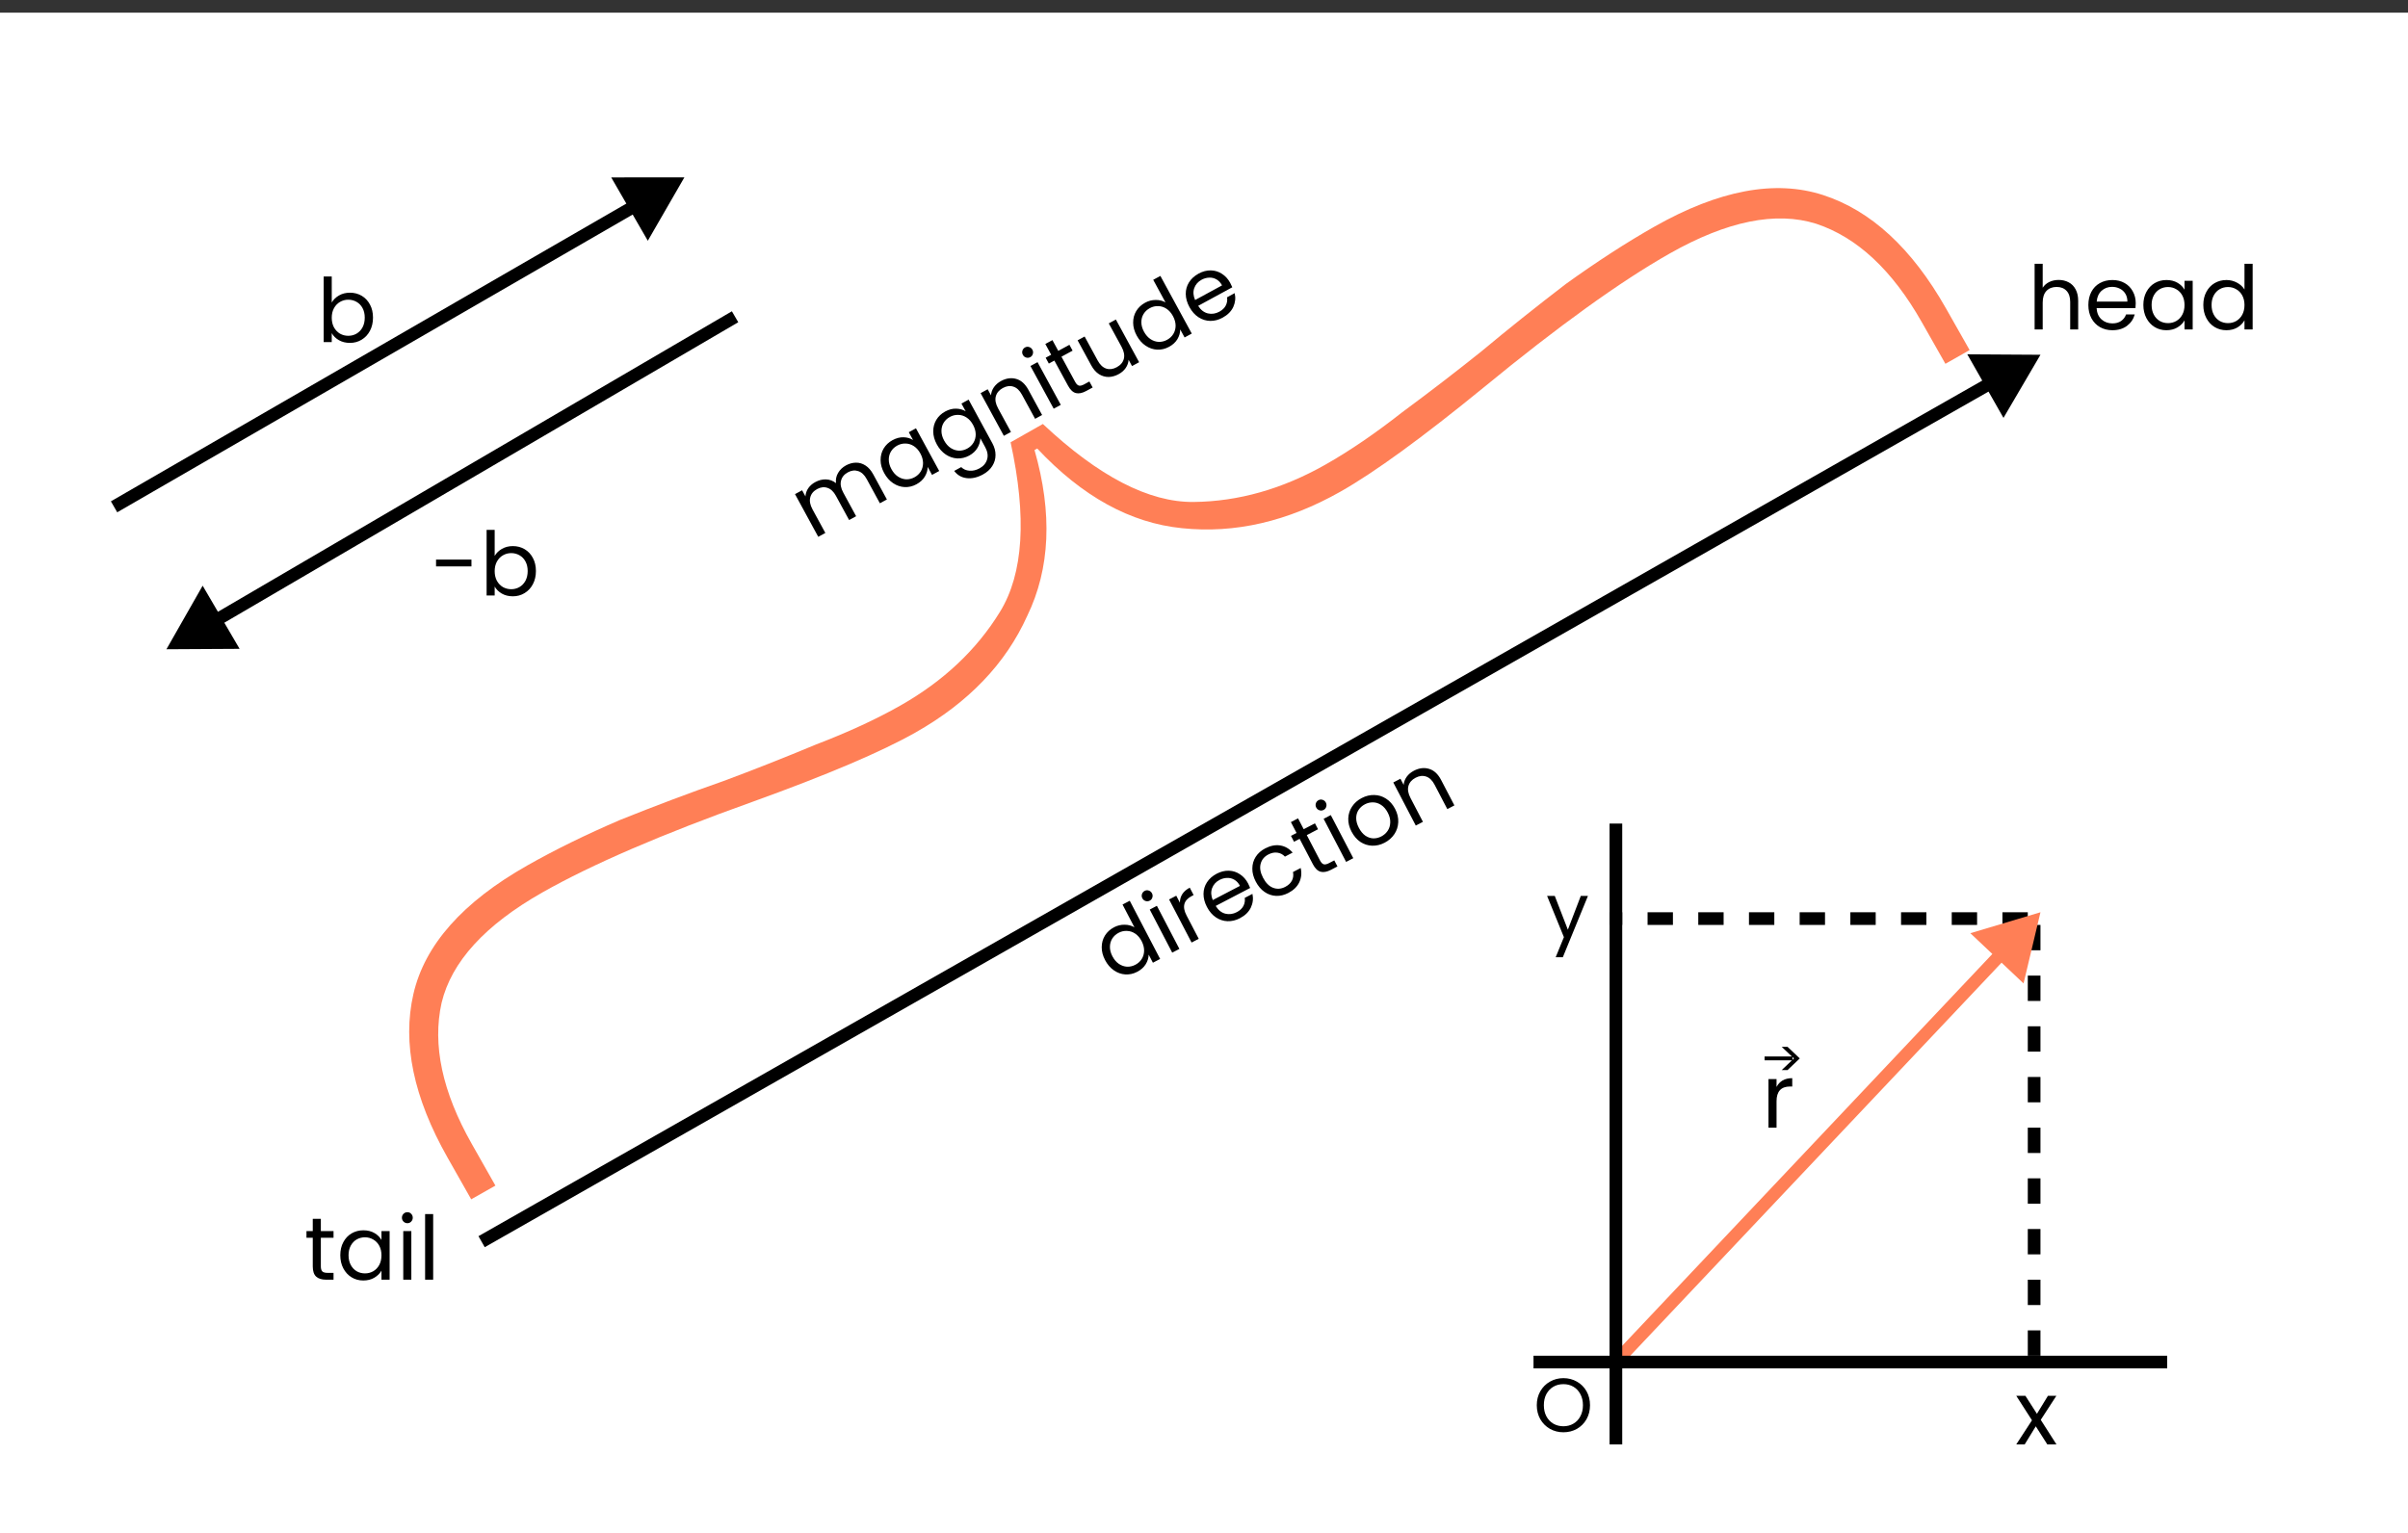 <svg width="190" height="121" viewBox="0 0 190 121" fill="none" xmlns="http://www.w3.org/2000/svg">
<rect x="0" y="0" width="190" height="121" fill="#333333" stroke="none"/>
<rect y="1" width="190" height="120" fill="white"/>
<path d="M26.176 23.878C26.307 23.649 26.498 23.463 26.75 23.318C27.002 23.173 27.289 23.101 27.611 23.101C27.956 23.101 28.267 23.183 28.542 23.346C28.817 23.509 29.034 23.74 29.193 24.039C29.352 24.333 29.431 24.676 29.431 25.068C29.431 25.455 29.352 25.801 29.193 26.104C29.034 26.407 28.815 26.643 28.535 26.811C28.26 26.979 27.952 27.063 27.611 27.063C27.28 27.063 26.988 26.991 26.736 26.846C26.489 26.701 26.302 26.517 26.176 26.293V27H25.539V21.82H26.176V23.878ZM28.78 25.068C28.78 24.779 28.722 24.527 28.605 24.312C28.488 24.097 28.33 23.934 28.129 23.822C27.933 23.71 27.716 23.654 27.478 23.654C27.245 23.654 27.028 23.712 26.827 23.829C26.631 23.941 26.472 24.107 26.351 24.326C26.234 24.541 26.176 24.79 26.176 25.075C26.176 25.364 26.234 25.619 26.351 25.838C26.472 26.053 26.631 26.218 26.827 26.335C27.028 26.447 27.245 26.503 27.478 26.503C27.716 26.503 27.933 26.447 28.129 26.335C28.33 26.218 28.488 26.053 28.605 25.838C28.722 25.619 28.78 25.362 28.78 25.068Z" fill="black"/>
<path d="M140.176 85.787C140.288 85.568 140.447 85.397 140.652 85.276C140.862 85.155 141.116 85.094 141.415 85.094V85.752H141.247C140.533 85.752 140.176 86.139 140.176 86.914V89H139.539V85.164H140.176V85.787Z" fill="black"/>
<path d="M125.294 70.712L123.314 75.548H122.75L123.398 73.964L122.072 70.712H122.678L123.71 73.376L124.73 70.712H125.294Z" fill="black"/>
<path d="M161.541 114L160.631 112.572L159.756 114H159.091L160.33 112.096L159.091 110.164H159.812L160.722 111.585L161.59 110.164H162.255L161.023 112.061L162.262 114H161.541Z" fill="black"/>
<path d="M123.358 113.042C122.97 113.042 122.616 112.952 122.296 112.772C121.976 112.588 121.722 112.334 121.534 112.01C121.35 111.682 121.258 111.314 121.258 110.906C121.258 110.498 121.35 110.132 121.534 109.808C121.722 109.48 121.976 109.226 122.296 109.046C122.616 108.862 122.97 108.77 123.358 108.77C123.75 108.77 124.106 108.862 124.426 109.046C124.746 109.226 124.998 109.478 125.182 109.802C125.366 110.126 125.458 110.494 125.458 110.906C125.458 111.318 125.366 111.686 125.182 112.01C124.998 112.334 124.746 112.588 124.426 112.772C124.106 112.952 123.75 113.042 123.358 113.042ZM123.358 112.568C123.65 112.568 123.912 112.5 124.144 112.364C124.38 112.228 124.564 112.034 124.696 111.782C124.832 111.53 124.9 111.238 124.9 110.906C124.9 110.57 124.832 110.278 124.696 110.03C124.564 109.778 124.382 109.584 124.15 109.448C123.918 109.312 123.654 109.244 123.358 109.244C123.062 109.244 122.798 109.312 122.566 109.448C122.334 109.584 122.15 109.778 122.014 110.03C121.882 110.278 121.816 110.57 121.816 110.906C121.816 111.238 121.882 111.53 122.014 111.782C122.15 112.034 122.334 112.228 122.566 112.364C122.802 112.5 123.066 112.568 123.358 112.568Z" fill="black"/>
<path d="M140.828 83.38V83.688H139.232V83.38H140.828ZM141.431 83.38V83.688H139.835V83.38H141.431ZM140.582 82.62H141.042L142.01 83.536L141.042 84.456H140.582L141.55 83.536L140.582 82.62Z" fill="black"/>
<path d="M37.199 44.165V44.704H34.406V44.165H37.199ZM39.032 43.878C39.162 43.649 39.353 43.463 39.605 43.318C39.858 43.173 40.145 43.101 40.467 43.101C40.812 43.101 41.122 43.183 41.398 43.346C41.673 43.509 41.89 43.74 42.048 44.039C42.207 44.333 42.286 44.676 42.286 45.068C42.286 45.455 42.207 45.801 42.048 46.104C41.89 46.407 41.67 46.643 41.391 46.811C41.115 46.979 40.807 47.063 40.467 47.063C40.135 47.063 39.843 46.991 39.592 46.846C39.344 46.701 39.157 46.517 39.032 46.293V47H38.395V41.82H39.032V43.878ZM41.636 45.068C41.636 44.779 41.577 44.527 41.461 44.312C41.344 44.097 41.185 43.934 40.984 43.822C40.788 43.71 40.572 43.654 40.334 43.654C40.1 43.654 39.883 43.712 39.682 43.829C39.486 43.941 39.328 44.107 39.206 44.326C39.09 44.541 39.032 44.79 39.032 45.075C39.032 45.364 39.09 45.619 39.206 45.838C39.328 46.053 39.486 46.218 39.682 46.335C39.883 46.447 40.1 46.503 40.334 46.503C40.572 46.503 40.788 46.447 40.984 46.335C41.185 46.218 41.344 46.053 41.461 45.838C41.577 45.619 41.636 45.362 41.636 45.068Z" fill="black"/>
<path d="M66.748 36.732C67.01 36.589 67.274 36.517 67.539 36.516C67.802 36.511 68.052 36.585 68.289 36.738C68.526 36.89 68.729 37.122 68.899 37.434L69.98 39.42L69.427 39.721L68.389 37.815C68.206 37.479 67.983 37.268 67.719 37.184C67.457 37.093 67.184 37.124 66.901 37.278C66.61 37.436 66.43 37.657 66.361 37.939C66.289 38.217 66.349 38.532 66.541 38.885L67.551 40.742L66.998 41.043L65.96 39.137C65.778 38.801 65.554 38.59 65.29 38.505C65.028 38.414 64.755 38.446 64.473 38.6C64.182 38.758 64.001 38.978 63.932 39.261C63.86 39.539 63.92 39.854 64.112 40.207L65.123 42.063L64.563 42.368L62.729 38.999L63.289 38.694L63.553 39.18C63.568 38.943 63.642 38.728 63.775 38.533C63.912 38.336 64.094 38.176 64.319 38.054C64.602 37.9 64.886 37.827 65.173 37.836C65.459 37.845 65.723 37.943 65.963 38.131C65.928 37.842 65.983 37.573 66.129 37.324C66.275 37.074 66.481 36.877 66.748 36.732ZM69.765 37.337C69.578 36.993 69.483 36.654 69.482 36.319C69.479 35.981 69.559 35.675 69.722 35.4C69.89 35.122 70.124 34.902 70.423 34.739C70.718 34.579 71.009 34.503 71.295 34.511C71.582 34.52 71.831 34.592 72.042 34.727L71.707 34.112L72.273 33.804L74.107 37.173L73.541 37.481L73.2 36.854C73.196 37.111 73.12 37.365 72.97 37.617C72.822 37.862 72.602 38.064 72.311 38.222C72.012 38.385 71.701 38.459 71.379 38.443C71.057 38.427 70.754 38.324 70.469 38.133C70.185 37.943 69.95 37.677 69.765 37.337ZM72.621 35.79C72.483 35.536 72.311 35.343 72.106 35.21C71.901 35.077 71.683 35.01 71.454 35.007C71.226 34.998 71.007 35.051 70.798 35.165C70.589 35.279 70.425 35.431 70.307 35.623C70.188 35.816 70.129 36.034 70.129 36.278C70.129 36.522 70.198 36.772 70.337 37.026C70.477 37.284 70.651 37.481 70.859 37.618C71.064 37.751 71.28 37.822 71.508 37.831C71.734 37.835 71.951 37.781 72.16 37.667C72.369 37.553 72.533 37.4 72.652 37.208C72.772 37.01 72.832 36.788 72.832 36.544C72.83 36.296 72.759 36.044 72.621 35.79ZM74.578 32.478C74.869 32.319 75.158 32.245 75.444 32.253C75.734 32.26 75.986 32.331 76.197 32.465L75.862 31.85L76.428 31.542L78.302 34.986C78.469 35.293 78.552 35.601 78.55 35.91C78.551 36.224 78.465 36.515 78.293 36.784C78.124 37.051 77.878 37.272 77.555 37.449C77.112 37.689 76.686 37.786 76.277 37.737C75.868 37.689 75.539 37.499 75.289 37.167L75.843 36.866C76.016 37.037 76.232 37.132 76.492 37.15C76.754 37.172 77.02 37.11 77.29 36.963C77.598 36.795 77.795 36.563 77.883 36.266C77.975 35.966 77.926 35.642 77.736 35.293L77.352 34.586C77.348 34.843 77.273 35.096 77.127 35.346C76.981 35.595 76.763 35.799 76.472 35.958C76.173 36.12 75.86 36.195 75.534 36.181C75.212 36.165 74.909 36.062 74.624 35.872C74.34 35.681 74.105 35.416 73.92 35.075C73.732 34.731 73.638 34.392 73.637 34.058C73.633 33.72 73.714 33.413 73.877 33.138C74.045 32.861 74.279 32.641 74.578 32.478ZM76.776 33.529C76.638 33.275 76.466 33.081 76.261 32.949C76.056 32.816 75.838 32.748 75.608 32.746C75.38 32.737 75.162 32.789 74.953 32.903C74.744 33.017 74.58 33.17 74.462 33.362C74.343 33.554 74.284 33.772 74.284 34.017C74.284 34.261 74.353 34.51 74.492 34.764C74.632 35.022 74.806 35.22 75.013 35.357C75.219 35.49 75.435 35.56 75.663 35.569C75.889 35.574 76.106 35.519 76.315 35.406C76.524 35.292 76.688 35.139 76.806 34.947C76.927 34.748 76.987 34.527 76.987 34.283C76.985 34.034 76.914 33.783 76.776 33.529ZM78.981 30.073C79.391 29.85 79.791 29.794 80.182 29.906C80.57 30.013 80.891 30.301 81.145 30.768L82.226 32.754L81.673 33.055L80.635 31.149C80.452 30.813 80.229 30.603 79.965 30.518C79.699 30.429 79.42 30.464 79.129 30.622C78.834 30.783 78.648 31.003 78.573 31.284C78.501 31.562 78.561 31.877 78.753 32.23L79.767 34.093L79.207 34.397L77.373 31.028L77.933 30.723L78.194 31.203C78.211 30.97 78.288 30.756 78.425 30.559C78.567 30.36 78.752 30.198 78.981 30.073ZM81.297 28.183C81.191 28.241 81.08 28.253 80.966 28.219C80.853 28.186 80.766 28.116 80.709 28.009C80.65 27.902 80.638 27.792 80.672 27.678C80.706 27.564 80.776 27.478 80.882 27.42C80.985 27.365 81.091 27.355 81.201 27.39C81.315 27.424 81.401 27.494 81.459 27.601C81.517 27.707 81.529 27.818 81.495 27.931C81.466 28.043 81.4 28.127 81.297 28.183ZM81.866 28.583L83.7 31.952L83.14 32.256L81.306 28.887L81.866 28.583ZM83.753 28.153L84.834 30.139C84.923 30.303 85.021 30.401 85.129 30.433C85.234 30.46 85.373 30.427 85.545 30.334L85.957 30.109L86.215 30.583L85.71 30.857C85.399 31.027 85.126 31.082 84.892 31.024C84.659 30.965 84.453 30.772 84.274 30.444L83.193 28.458L82.757 28.695L82.506 28.234L82.942 27.997L82.48 27.148L83.04 26.844L83.502 27.692L84.381 27.214L84.632 27.675L83.753 28.153ZM88.047 25.218L89.881 28.587L89.321 28.892L89.05 28.394C89.037 28.624 88.961 28.841 88.822 29.044C88.685 29.241 88.501 29.402 88.272 29.527C88.01 29.67 87.745 29.745 87.478 29.752C87.209 29.755 86.953 29.681 86.712 29.531C86.475 29.378 86.272 29.146 86.102 28.835L85.028 26.861L85.581 26.56L86.615 28.46C86.796 28.792 87.019 29.002 87.286 29.091C87.55 29.176 87.827 29.139 88.118 28.981C88.418 28.818 88.603 28.598 88.675 28.319C88.746 28.041 88.686 27.726 88.495 27.373L87.487 25.523L88.047 25.218ZM89.693 26.49C89.505 26.146 89.411 25.807 89.41 25.473C89.406 25.134 89.486 24.828 89.65 24.553C89.818 24.275 90.054 24.054 90.357 23.889C90.619 23.746 90.897 23.675 91.189 23.675C91.479 23.671 91.737 23.735 91.963 23.867L90.993 22.084L91.558 21.777L94.035 26.326L93.469 26.634L93.124 26.001C93.123 26.262 93.049 26.517 92.903 26.767C92.755 27.012 92.536 27.214 92.245 27.372C91.946 27.535 91.633 27.61 91.307 27.596C90.984 27.58 90.681 27.477 90.397 27.286C90.112 27.096 89.878 26.83 89.693 26.49ZM92.549 24.944C92.41 24.689 92.239 24.496 92.034 24.363C91.829 24.23 91.611 24.163 91.381 24.16C91.153 24.151 90.935 24.204 90.726 24.318C90.517 24.432 90.353 24.584 90.234 24.777C90.116 24.969 90.056 25.187 90.057 25.431C90.057 25.675 90.126 25.925 90.264 26.179C90.405 26.437 90.579 26.635 90.786 26.771C90.991 26.904 91.208 26.975 91.436 26.984C91.661 26.988 91.879 26.934 92.088 26.82C92.297 26.706 92.461 26.553 92.579 26.361C92.7 26.163 92.76 25.942 92.76 25.697C92.757 25.449 92.687 25.198 92.549 24.944ZM97.067 22.325C97.125 22.431 97.18 22.547 97.233 22.673L94.54 24.139C94.741 24.459 94.995 24.658 95.303 24.735C95.612 24.806 95.915 24.761 96.21 24.601C96.451 24.469 96.622 24.304 96.722 24.107C96.823 23.902 96.856 23.688 96.819 23.464L97.421 23.136C97.507 23.509 97.471 23.872 97.312 24.224C97.15 24.572 96.869 24.855 96.467 25.074C96.148 25.248 95.822 25.332 95.49 25.327C95.161 25.32 94.854 25.224 94.568 25.04C94.279 24.852 94.04 24.583 93.851 24.235C93.661 23.886 93.565 23.543 93.561 23.205C93.558 22.867 93.643 22.56 93.817 22.284C93.993 22.003 94.245 21.773 94.573 21.594C94.893 21.42 95.214 21.336 95.535 21.341C95.857 21.347 96.151 21.437 96.416 21.611C96.683 21.779 96.9 22.017 97.067 22.325ZM96.425 22.523C96.309 22.309 96.163 22.153 95.986 22.052C95.807 21.948 95.615 21.901 95.408 21.913C95.204 21.918 95.003 21.974 94.806 22.081C94.523 22.235 94.331 22.456 94.228 22.746C94.129 23.034 94.153 23.345 94.298 23.68L96.425 22.523Z" fill="black"/>
<path d="M82.286 33.463C86.691 37.604 90.658 39.656 94.189 39.617C97.72 39.579 101.184 38.597 104.58 36.671C106.49 35.588 108.513 34.208 110.647 32.531C112.822 30.924 114.905 29.322 116.898 27.725C118.992 25.977 121.213 24.203 123.559 22.406C126.017 20.639 128.342 19.133 130.535 17.89C135.63 15.002 140.066 14.169 143.845 15.393C147.624 16.616 150.857 19.598 153.545 24.339L155.41 27.629L153.5 28.712L151.634 25.422C149.308 21.318 146.532 18.731 143.308 17.661C140.123 16.661 136.267 17.445 131.739 20.012C127.847 22.218 122.968 25.733 117.1 30.555C112.244 34.523 108.472 37.27 105.783 38.794C101.609 41.161 97.434 42.125 93.259 41.687C89.195 41.28 85.389 39.184 81.841 35.399L81.628 35.519C83.054 40.507 82.862 44.87 81.054 48.606C79.357 52.374 76.421 55.441 72.246 57.807C69.557 59.331 65.264 61.158 59.365 63.287C52.214 65.845 46.693 68.227 42.801 70.433C38.273 73.001 35.62 75.907 34.842 79.153C34.104 82.469 34.899 86.179 37.225 90.283L39.09 93.573L37.18 94.656L35.315 91.366C32.627 86.626 31.729 82.32 32.62 78.449C33.511 74.578 36.503 71.199 41.598 68.311C43.791 67.067 46.242 65.865 48.949 64.704C51.767 63.574 54.465 62.559 57.04 61.66C59.434 60.77 61.879 59.805 64.374 58.764C66.909 57.794 69.132 56.768 71.043 55.685C74.439 53.759 77.06 51.291 78.906 48.281C80.753 45.271 81.03 40.813 79.739 34.907L82.286 33.463Z" fill="#FF7F56"/>
<path d="M162.443 22.094C162.732 22.094 162.994 22.157 163.227 22.283C163.46 22.404 163.642 22.589 163.773 22.836C163.908 23.083 163.976 23.384 163.976 23.739V26H163.346V23.83C163.346 23.447 163.25 23.156 163.059 22.955C162.868 22.75 162.606 22.647 162.275 22.647C161.939 22.647 161.671 22.752 161.47 22.962C161.274 23.172 161.176 23.478 161.176 23.879V26H160.539V20.82H161.176V22.71C161.302 22.514 161.475 22.362 161.694 22.255C161.918 22.148 162.168 22.094 162.443 22.094ZM168.517 23.935C168.517 24.056 168.51 24.185 168.496 24.32H165.43C165.453 24.698 165.581 24.994 165.815 25.209C166.053 25.419 166.34 25.524 166.676 25.524C166.951 25.524 167.18 25.461 167.362 25.335C167.548 25.204 167.679 25.032 167.754 24.817H168.44C168.337 25.186 168.132 25.487 167.824 25.72C167.516 25.949 167.133 26.063 166.676 26.063C166.312 26.063 165.985 25.981 165.696 25.818C165.411 25.655 165.187 25.424 165.024 25.125C164.86 24.822 164.779 24.472 164.779 24.075C164.779 23.678 164.858 23.331 165.017 23.032C165.175 22.733 165.397 22.505 165.682 22.346C165.971 22.183 166.302 22.101 166.676 22.101C167.04 22.101 167.362 22.18 167.642 22.339C167.922 22.498 168.136 22.717 168.286 22.997C168.44 23.272 168.517 23.585 168.517 23.935ZM167.859 23.802C167.859 23.559 167.805 23.352 167.698 23.179C167.59 23.002 167.443 22.869 167.257 22.78C167.075 22.687 166.872 22.64 166.648 22.64C166.326 22.64 166.05 22.743 165.822 22.948C165.598 23.153 165.469 23.438 165.437 23.802H167.859ZM169.119 24.068C169.119 23.676 169.199 23.333 169.357 23.039C169.516 22.74 169.733 22.509 170.008 22.346C170.288 22.183 170.599 22.101 170.939 22.101C171.275 22.101 171.567 22.173 171.814 22.318C172.062 22.463 172.246 22.645 172.367 22.864V22.164H173.011V26H172.367V25.286C172.241 25.51 172.052 25.697 171.8 25.846C171.553 25.991 171.264 26.063 170.932 26.063C170.592 26.063 170.284 25.979 170.008 25.811C169.733 25.643 169.516 25.407 169.357 25.104C169.199 24.801 169.119 24.455 169.119 24.068ZM172.367 24.075C172.367 23.786 172.309 23.534 172.192 23.319C172.076 23.104 171.917 22.941 171.716 22.829C171.52 22.712 171.303 22.654 171.065 22.654C170.827 22.654 170.61 22.71 170.414 22.822C170.218 22.934 170.062 23.097 169.945 23.312C169.829 23.527 169.77 23.779 169.77 24.068C169.77 24.362 169.829 24.619 169.945 24.838C170.062 25.053 170.218 25.218 170.414 25.335C170.61 25.447 170.827 25.503 171.065 25.503C171.303 25.503 171.52 25.447 171.716 25.335C171.917 25.218 172.076 25.053 172.192 24.838C172.309 24.619 172.367 24.364 172.367 24.075ZM173.85 24.068C173.85 23.676 173.929 23.333 174.088 23.039C174.246 22.74 174.463 22.509 174.739 22.346C175.019 22.183 175.331 22.101 175.677 22.101C175.975 22.101 176.253 22.171 176.51 22.311C176.766 22.446 176.962 22.626 177.098 22.85V20.82H177.742V26H177.098V25.279C176.972 25.508 176.785 25.697 176.538 25.846C176.29 25.991 176.001 26.063 175.67 26.063C175.329 26.063 175.019 25.979 174.739 25.811C174.463 25.643 174.246 25.407 174.088 25.104C173.929 24.801 173.85 24.455 173.85 24.068ZM177.098 24.075C177.098 23.786 177.039 23.534 176.923 23.319C176.806 23.104 176.647 22.941 176.447 22.829C176.251 22.712 176.034 22.654 175.796 22.654C175.558 22.654 175.341 22.71 175.145 22.822C174.949 22.934 174.792 23.097 174.676 23.312C174.559 23.527 174.501 23.779 174.501 24.068C174.501 24.362 174.559 24.619 174.676 24.838C174.792 25.053 174.949 25.218 175.145 25.335C175.341 25.447 175.558 25.503 175.796 25.503C176.034 25.503 176.251 25.447 176.447 25.335C176.647 25.218 176.806 25.053 176.923 24.838C177.039 24.619 177.098 24.364 177.098 24.075Z" fill="black"/>
<path d="M54 14L48.227 14.002L51.115 19.001L54 14ZM9.25 40.433L50.354 16.684L49.853 15.818L8.75 39.567L9.25 40.433Z" fill="black"/>
<path d="M13.132 51.242L18.905 51.209L15.99 46.225L13.132 51.242ZM57.748 24.568L16.764 48.538L17.268 49.401L58.252 25.432L57.748 24.568Z" fill="black"/>
<line x1="160.5" y1="73" x2="160.5" y2="107" stroke="black" stroke-dasharray="2 2"/>
<line x1="160" y1="72.5" x2="127" y2="72.5" stroke="black" stroke-dasharray="2 2"/>
<path d="M161 72L155.468 73.653L159.666 77.617L161 72ZM127.364 108.343L158.274 75.615L157.547 74.928L126.636 107.657L127.364 108.343Z" fill="#FF7F56"/>
<line x1="171" y1="107.5" x2="121" y2="107.5" stroke="black"/>
<line x1="127.5" y1="65" x2="127.5" y2="114" stroke="black"/>
<path d="M87.195 75.773C87.013 75.425 86.925 75.084 86.93 74.75C86.932 74.412 87.018 74.107 87.186 73.835C87.359 73.56 87.598 73.343 87.904 73.183C88.169 73.045 88.448 72.979 88.74 72.984C89.03 72.986 89.287 73.054 89.511 73.19L88.572 71.39L89.142 71.093L91.539 75.685L90.968 75.983L90.635 75.344C90.629 75.605 90.551 75.858 90.4 76.105C90.248 76.348 90.025 76.546 89.731 76.699C89.429 76.857 89.115 76.926 88.789 76.906C88.468 76.885 88.166 76.776 87.885 76.581C87.604 76.385 87.374 76.116 87.195 75.773ZM90.078 74.276C89.944 74.02 89.775 73.823 89.573 73.687C89.37 73.55 89.154 73.479 88.924 73.473C88.696 73.46 88.477 73.509 88.266 73.619C88.055 73.729 87.888 73.879 87.766 74.069C87.644 74.259 87.581 74.476 87.577 74.72C87.573 74.965 87.638 75.215 87.772 75.471C87.908 75.732 88.078 75.933 88.283 76.073C88.486 76.209 88.701 76.284 88.929 76.297C89.155 76.305 89.373 76.255 89.584 76.144C89.795 76.034 89.961 75.884 90.083 75.694C90.207 75.498 90.271 75.278 90.275 75.034C90.277 74.785 90.211 74.533 90.078 74.276ZM90.722 71.081C90.614 71.138 90.504 71.148 90.391 71.112C90.277 71.077 90.193 71.005 90.136 70.897C90.08 70.79 90.07 70.679 90.106 70.566C90.141 70.453 90.213 70.368 90.32 70.312C90.424 70.258 90.53 70.25 90.639 70.287C90.753 70.323 90.837 70.395 90.894 70.502C90.95 70.61 90.96 70.72 90.924 70.834C90.893 70.945 90.825 71.027 90.722 71.081ZM91.283 71.491L93.058 74.892L92.493 75.187L90.719 71.786L91.283 71.491ZM93.099 71.246C93.097 71 93.158 70.776 93.284 70.573C93.414 70.368 93.612 70.197 93.876 70.059L94.181 70.642L94.032 70.72C93.399 71.05 93.262 71.559 93.62 72.246L94.585 74.095L94.021 74.39L92.246 70.989L92.811 70.694L93.099 71.246ZM98.483 69.731C98.539 69.839 98.592 69.956 98.642 70.082L95.924 71.501C96.12 71.825 96.371 72.029 96.677 72.111C96.985 72.187 97.288 72.147 97.586 71.992C97.83 71.864 98.004 71.703 98.107 71.507C98.212 71.305 98.248 71.091 98.215 70.866L98.823 70.549C98.902 70.923 98.86 71.285 98.695 71.634C98.527 71.98 98.241 72.258 97.835 72.47C97.513 72.638 97.185 72.717 96.853 72.706C96.525 72.693 96.22 72.592 95.937 72.402C95.652 72.209 95.418 71.937 95.234 71.585C95.05 71.233 94.96 70.888 94.962 70.55C94.965 70.212 95.056 69.907 95.234 69.634C95.415 69.356 95.671 69.13 96.002 68.957C96.325 68.789 96.647 68.71 96.969 68.721C97.29 68.732 97.582 68.828 97.844 69.007C98.108 69.18 98.321 69.421 98.483 69.731ZM97.838 69.918C97.726 69.703 97.582 69.543 97.407 69.44C97.23 69.332 97.038 69.283 96.832 69.29C96.627 69.292 96.425 69.344 96.227 69.448C95.942 69.597 95.745 69.815 95.637 70.103C95.534 70.389 95.552 70.701 95.691 71.038L97.838 69.918ZM99.082 69.576C98.899 69.225 98.809 68.882 98.814 68.548C98.816 68.21 98.904 67.903 99.077 67.629C99.253 67.353 99.503 67.13 99.826 66.962C100.244 66.744 100.64 66.666 101.015 66.728C101.393 66.788 101.72 66.976 101.995 67.29L101.387 67.608C101.221 67.431 101.022 67.327 100.79 67.296C100.562 67.262 100.323 67.31 100.075 67.44C99.752 67.608 99.55 67.856 99.468 68.183C99.384 68.506 99.448 68.87 99.659 69.275C99.873 69.685 100.138 69.95 100.453 70.069C100.768 70.189 101.087 70.165 101.41 69.996C101.658 69.867 101.834 69.701 101.939 69.499C102.044 69.296 102.072 69.072 102.022 68.824L102.63 68.507C102.72 68.902 102.684 69.276 102.521 69.629C102.356 69.979 102.068 70.26 101.659 70.474C101.336 70.643 101.011 70.72 100.683 70.707C100.359 70.692 100.058 70.589 99.779 70.397C99.5 70.206 99.268 69.932 99.082 69.576ZM103.11 65.911L104.156 67.915C104.243 68.081 104.339 68.18 104.446 68.214C104.551 68.243 104.691 68.213 104.864 68.122L105.28 67.905L105.53 68.383L105.021 68.649C104.706 68.813 104.433 68.863 104.2 68.801C103.967 68.738 103.764 68.541 103.592 68.21L102.546 66.206L102.105 66.436L101.862 65.97L102.303 65.74L101.856 64.884L102.42 64.589L102.867 65.445L103.755 64.982L103.998 65.448L103.11 65.911ZM104.442 63.921C104.335 63.977 104.224 63.987 104.111 63.952C103.998 63.916 103.913 63.844 103.857 63.737C103.801 63.629 103.79 63.519 103.826 63.405C103.862 63.292 103.933 63.207 104.041 63.151C104.144 63.097 104.251 63.089 104.36 63.127C104.473 63.163 104.558 63.234 104.614 63.342C104.67 63.449 104.68 63.56 104.645 63.673C104.613 63.784 104.546 63.867 104.442 63.921ZM105.004 64.331L106.779 67.731L106.214 68.026L104.439 64.625L105.004 64.331ZM109.253 66.511C108.935 66.677 108.607 66.756 108.271 66.747C107.939 66.736 107.629 66.637 107.342 66.45C107.057 66.257 106.823 65.984 106.639 65.632C106.458 65.285 106.373 64.94 106.383 64.597C106.396 64.249 106.496 63.936 106.683 63.659C106.868 63.378 107.122 63.154 107.445 62.985C107.768 62.817 108.097 62.737 108.433 62.746C108.767 62.751 109.078 62.846 109.365 63.033C109.656 63.218 109.894 63.487 110.077 63.838C110.261 64.19 110.344 64.541 110.327 64.892C110.312 65.237 110.21 65.551 110.021 65.834C109.832 66.117 109.576 66.342 109.253 66.511ZM108.994 66.014C109.197 65.909 109.362 65.762 109.491 65.574C109.619 65.386 109.687 65.168 109.695 64.922C109.708 64.673 109.643 64.412 109.5 64.139C109.358 63.866 109.183 63.663 108.976 63.529C108.769 63.394 108.555 63.327 108.334 63.327C108.11 63.322 107.897 63.373 107.695 63.479C107.488 63.587 107.322 63.734 107.198 63.919C107.076 64.099 107.013 64.311 107.009 64.555C107.005 64.8 107.074 65.058 107.216 65.331C107.361 65.609 107.533 65.816 107.731 65.955C107.934 66.091 108.145 66.163 108.364 66.169C108.582 66.172 108.791 66.12 108.994 66.014ZM111.56 60.83C111.974 60.614 112.375 60.565 112.763 60.684C113.149 60.798 113.465 61.091 113.711 61.563L114.757 63.567L114.199 63.858L113.195 61.935C113.018 61.596 112.798 61.381 112.536 61.292C112.271 61.198 111.992 61.228 111.698 61.382C111.4 61.537 111.211 61.754 111.13 62.033C111.054 62.31 111.108 62.626 111.294 62.982L112.275 64.863L111.71 65.157L109.936 61.757L110.5 61.462L110.753 61.946C110.774 61.714 110.855 61.501 110.995 61.306C111.14 61.109 111.328 60.951 111.56 60.83Z" fill="black"/>
<path d="M161 28L155.227 27.964L158.082 32.982L161 28ZM38.247 98.435L157.336 30.66L156.842 29.791L37.753 97.565L38.247 98.435Z" fill="black"/>
<path d="M25.316 97.689V99.95C25.316 100.137 25.356 100.27 25.435 100.349C25.514 100.424 25.652 100.461 25.848 100.461H26.317V101H25.743C25.388 101 25.122 100.918 24.945 100.755C24.768 100.592 24.679 100.323 24.679 99.95V97.689H24.182V97.164H24.679V96.198H25.316V97.164H26.317V97.689H25.316ZM26.851 99.068C26.851 98.676 26.93 98.333 27.089 98.039C27.247 97.74 27.465 97.509 27.74 97.346C28.02 97.183 28.33 97.101 28.671 97.101C29.007 97.101 29.299 97.173 29.546 97.318C29.793 97.463 29.977 97.645 30.099 97.864V97.164H30.743V101H30.099V100.286C29.973 100.51 29.784 100.697 29.532 100.846C29.285 100.991 28.995 101.063 28.664 101.063C28.323 101.063 28.015 100.979 27.74 100.811C27.465 100.643 27.247 100.407 27.089 100.104C26.93 99.801 26.851 99.455 26.851 99.068ZM30.099 99.075C30.099 98.786 30.041 98.534 29.924 98.319C29.807 98.104 29.648 97.941 29.448 97.829C29.252 97.712 29.035 97.654 28.797 97.654C28.559 97.654 28.342 97.71 28.146 97.822C27.95 97.934 27.794 98.097 27.677 98.312C27.56 98.527 27.502 98.779 27.502 99.068C27.502 99.362 27.56 99.619 27.677 99.838C27.794 100.053 27.95 100.218 28.146 100.335C28.342 100.447 28.559 100.503 28.797 100.503C29.035 100.503 29.252 100.447 29.448 100.335C29.648 100.218 29.807 100.053 29.924 99.838C30.041 99.619 30.099 99.364 30.099 99.075ZM32.148 96.541C32.027 96.541 31.924 96.499 31.84 96.415C31.756 96.331 31.714 96.228 31.714 96.107C31.714 95.986 31.756 95.883 31.84 95.799C31.924 95.715 32.027 95.673 32.148 95.673C32.265 95.673 32.363 95.715 32.442 95.799C32.526 95.883 32.568 95.986 32.568 96.107C32.568 96.228 32.526 96.331 32.442 96.415C32.363 96.499 32.265 96.541 32.148 96.541ZM32.456 97.164V101H31.819V97.164H32.456ZM34.179 95.82V101H33.542V95.82H34.179Z" fill="black"/>
</svg>
